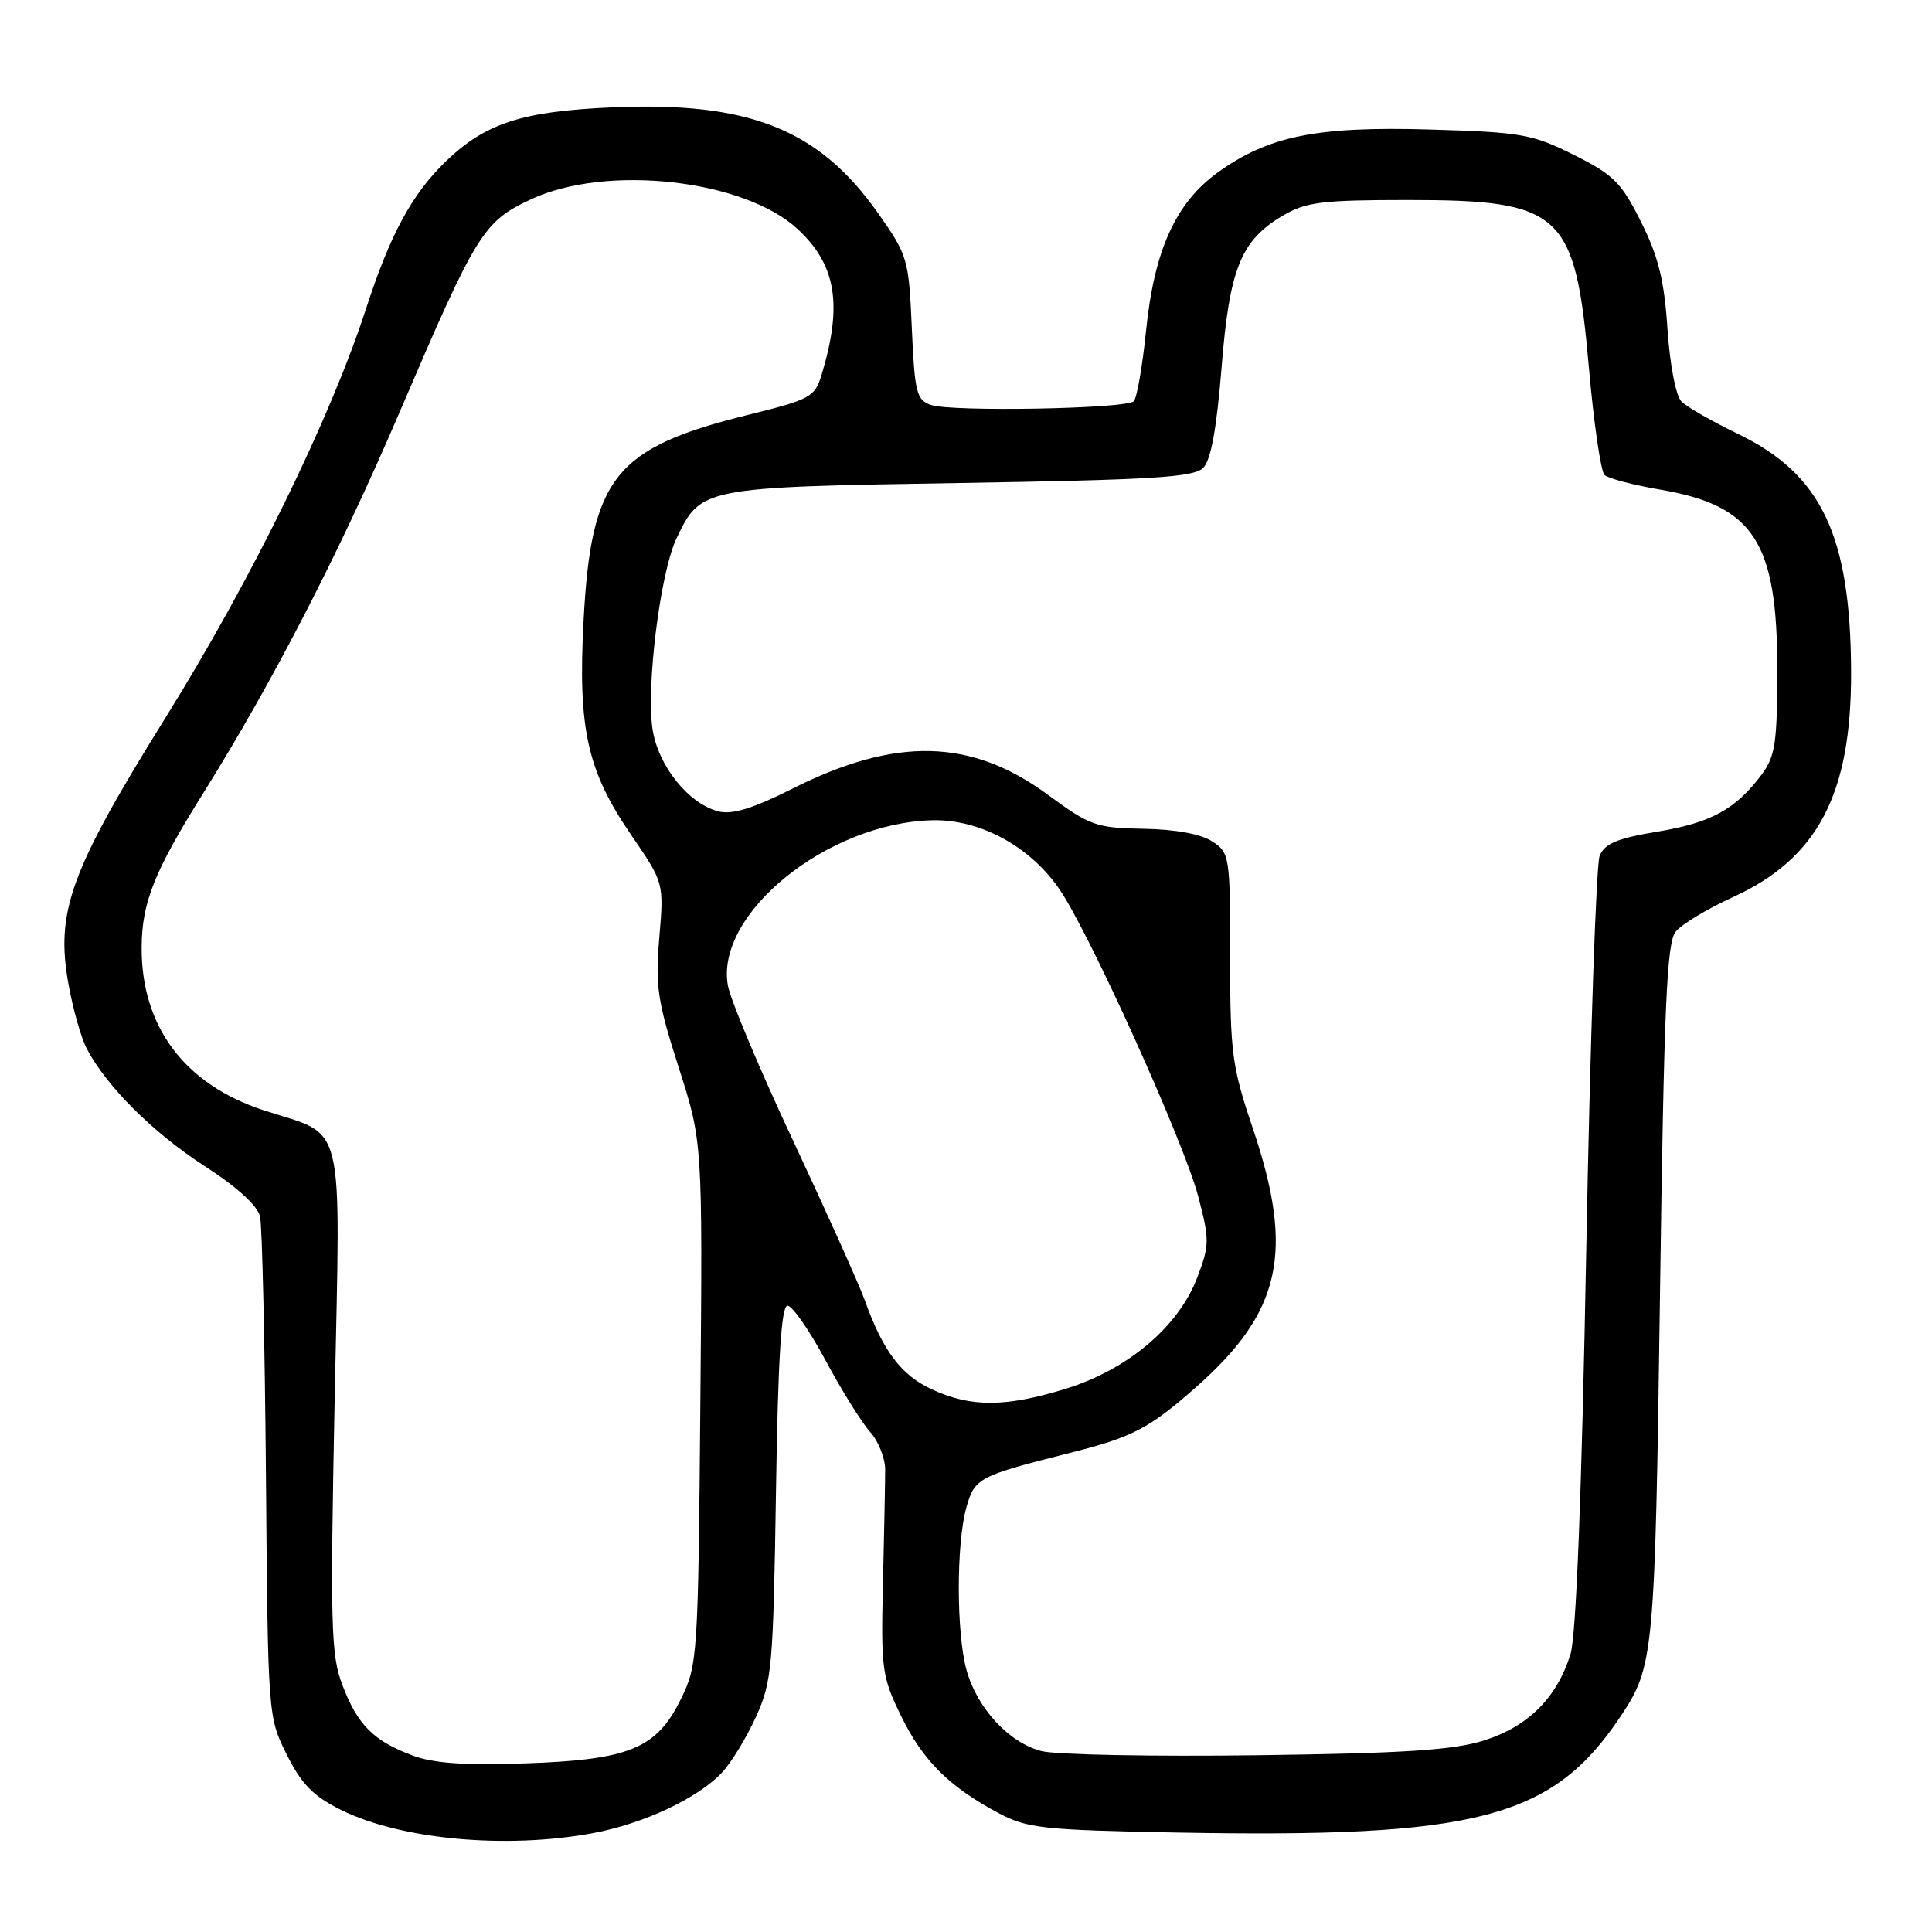<?xml version="1.0" encoding="UTF-8" standalone="no"?>
<!DOCTYPE svg PUBLIC "-//W3C//DTD SVG 1.1//EN" "http://www.w3.org/Graphics/SVG/1.1/DTD/svg11.dtd" >
<svg xmlns="http://www.w3.org/2000/svg" xmlns:xlink="http://www.w3.org/1999/xlink" version="1.1" viewBox="0 0 256 256">
 <g >
 <path fill="currentColor"
d=" M 78.53 242.91 C 85.28 241.66 92.50 238.27 95.70 234.84 C 96.91 233.54 98.92 230.23 100.17 227.49 C 102.29 222.82 102.46 220.90 102.82 197.75 C 103.09 180.00 103.53 173.00 104.35 173.01 C 104.98 173.01 107.25 176.27 109.39 180.26 C 111.53 184.24 114.18 188.50 115.28 189.72 C 116.38 190.93 117.28 193.18 117.29 194.72 C 117.29 196.25 117.16 202.99 117.00 209.69 C 116.72 221.21 116.86 222.19 119.41 227.40 C 122.29 233.30 125.81 236.80 132.38 240.28 C 136.12 242.26 138.29 242.49 155.72 242.82 C 195.68 243.57 205.66 240.98 214.69 227.50 C 219.16 220.81 219.29 219.50 219.96 171.34 C 220.49 133.18 220.85 124.88 222.05 123.43 C 222.85 122.46 226.24 120.42 229.59 118.89 C 240.85 113.77 245.34 105.23 245.28 89.00 C 245.21 70.94 241.37 62.85 230.30 57.50 C 226.88 55.85 223.51 53.92 222.80 53.20 C 222.06 52.46 221.27 48.35 220.95 43.61 C 220.53 37.16 219.75 34.00 217.45 29.41 C 214.84 24.18 213.81 23.16 208.54 20.52 C 203.01 17.76 201.62 17.52 189.43 17.16 C 174.43 16.72 168.03 18.03 161.32 22.88 C 155.77 26.90 152.94 33.18 151.86 43.80 C 151.38 48.54 150.64 52.76 150.23 53.17 C 149.23 54.17 126.12 54.60 123.37 53.66 C 121.44 53.01 121.20 52.05 120.82 43.47 C 120.42 34.31 120.28 33.83 116.35 28.25 C 108.50 17.10 99.22 13.42 81.01 14.23 C 69.21 14.75 64.36 16.32 59.16 21.30 C 54.60 25.68 51.72 30.98 48.47 41.00 C 43.73 55.56 33.33 76.78 21.99 95.00 C 9.30 115.41 7.33 120.80 9.08 130.43 C 9.67 133.72 10.76 137.56 11.50 138.96 C 14.11 143.94 20.26 150.07 27.05 154.47 C 31.41 157.28 34.13 159.76 34.46 161.21 C 34.74 162.47 35.09 177.90 35.24 195.50 C 35.50 227.39 35.51 227.52 38.00 232.50 C 39.96 236.42 41.51 238.00 45.18 239.82 C 53.09 243.75 67.02 245.04 78.53 242.91 Z  M 54.68 232.62 C 49.50 230.68 47.38 228.56 45.38 223.31 C 43.85 219.32 43.75 215.49 44.34 185.59 C 45.11 147.37 45.92 150.71 34.92 147.11 C 24.44 143.67 18.70 136.00 18.77 125.50 C 18.80 119.58 20.45 115.46 26.90 105.15 C 36.18 90.31 44.95 73.29 52.99 54.52 C 63.18 30.73 64.03 29.36 70.40 26.39 C 80.37 21.75 98.52 23.77 105.64 30.31 C 110.80 35.05 111.68 40.35 108.87 49.65 C 107.97 52.61 107.39 52.93 99.17 54.96 C 81.47 59.33 78.34 63.22 77.33 82.16 C 76.56 96.54 77.79 102.10 83.62 110.62 C 87.98 116.98 87.98 116.98 87.36 124.25 C 86.82 130.65 87.12 132.68 89.92 141.41 C 93.10 151.32 93.10 151.32 92.80 185.91 C 92.51 219.66 92.44 220.61 90.21 225.16 C 86.97 231.72 83.41 233.18 69.55 233.66 C 61.61 233.94 57.43 233.65 54.68 232.62 Z  M 138.01 232.03 C 133.73 230.95 129.47 226.37 128.07 221.30 C 126.72 216.46 126.70 204.61 128.03 199.82 C 129.14 195.82 129.57 195.60 141.96 192.47 C 150.07 190.42 152.31 189.25 158.42 183.86 C 169.80 173.84 171.55 165.91 166.00 149.50 C 163.24 141.34 163.00 139.52 163.00 126.84 C 163.00 113.42 162.94 113.00 160.62 111.49 C 159.13 110.51 155.75 109.89 151.53 109.82 C 145.25 109.71 144.43 109.42 138.86 105.32 C 128.70 97.84 118.71 97.60 104.99 104.51 C 99.80 107.12 97.03 107.97 95.22 107.52 C 91.24 106.52 87.19 101.47 86.46 96.59 C 85.61 90.91 87.49 75.87 89.62 71.39 C 92.85 64.58 92.97 64.56 127.17 64.00 C 152.71 63.58 158.19 63.25 159.43 62.00 C 160.45 60.97 161.21 56.82 161.86 48.77 C 162.91 35.55 164.41 31.84 170.04 28.54 C 173.04 26.77 175.23 26.50 186.50 26.50 C 206.97 26.50 208.72 28.11 210.53 48.64 C 211.18 56.06 212.12 62.49 212.61 62.94 C 213.10 63.40 216.43 64.27 220.00 64.88 C 232.38 66.99 235.50 71.78 235.50 88.68 C 235.50 98.41 235.23 100.21 233.44 102.62 C 229.99 107.24 226.74 109.02 219.62 110.20 C 214.26 111.09 212.63 111.77 211.96 113.41 C 211.50 114.56 210.70 138.00 210.19 165.50 C 209.58 198.23 208.85 216.78 208.09 219.22 C 206.28 224.98 202.49 228.76 196.67 230.61 C 192.60 231.90 186.20 232.32 166.50 232.58 C 152.75 232.76 139.93 232.52 138.01 232.03 Z  M 123.50 184.11 C 119.41 182.23 117.00 179.03 114.59 172.30 C 113.84 170.21 109.60 160.77 105.17 151.32 C 100.74 141.88 96.82 132.57 96.46 130.64 C 94.68 121.13 109.62 109.02 123.55 108.69 C 129.82 108.54 136.42 112.11 140.34 117.77 C 144.29 123.47 156.86 151.27 158.76 158.49 C 160.29 164.32 160.28 164.99 158.62 169.33 C 156.15 175.80 149.42 181.48 141.25 184.01 C 133.27 186.47 128.68 186.50 123.50 184.11 Z "/>
</g>
</svg>